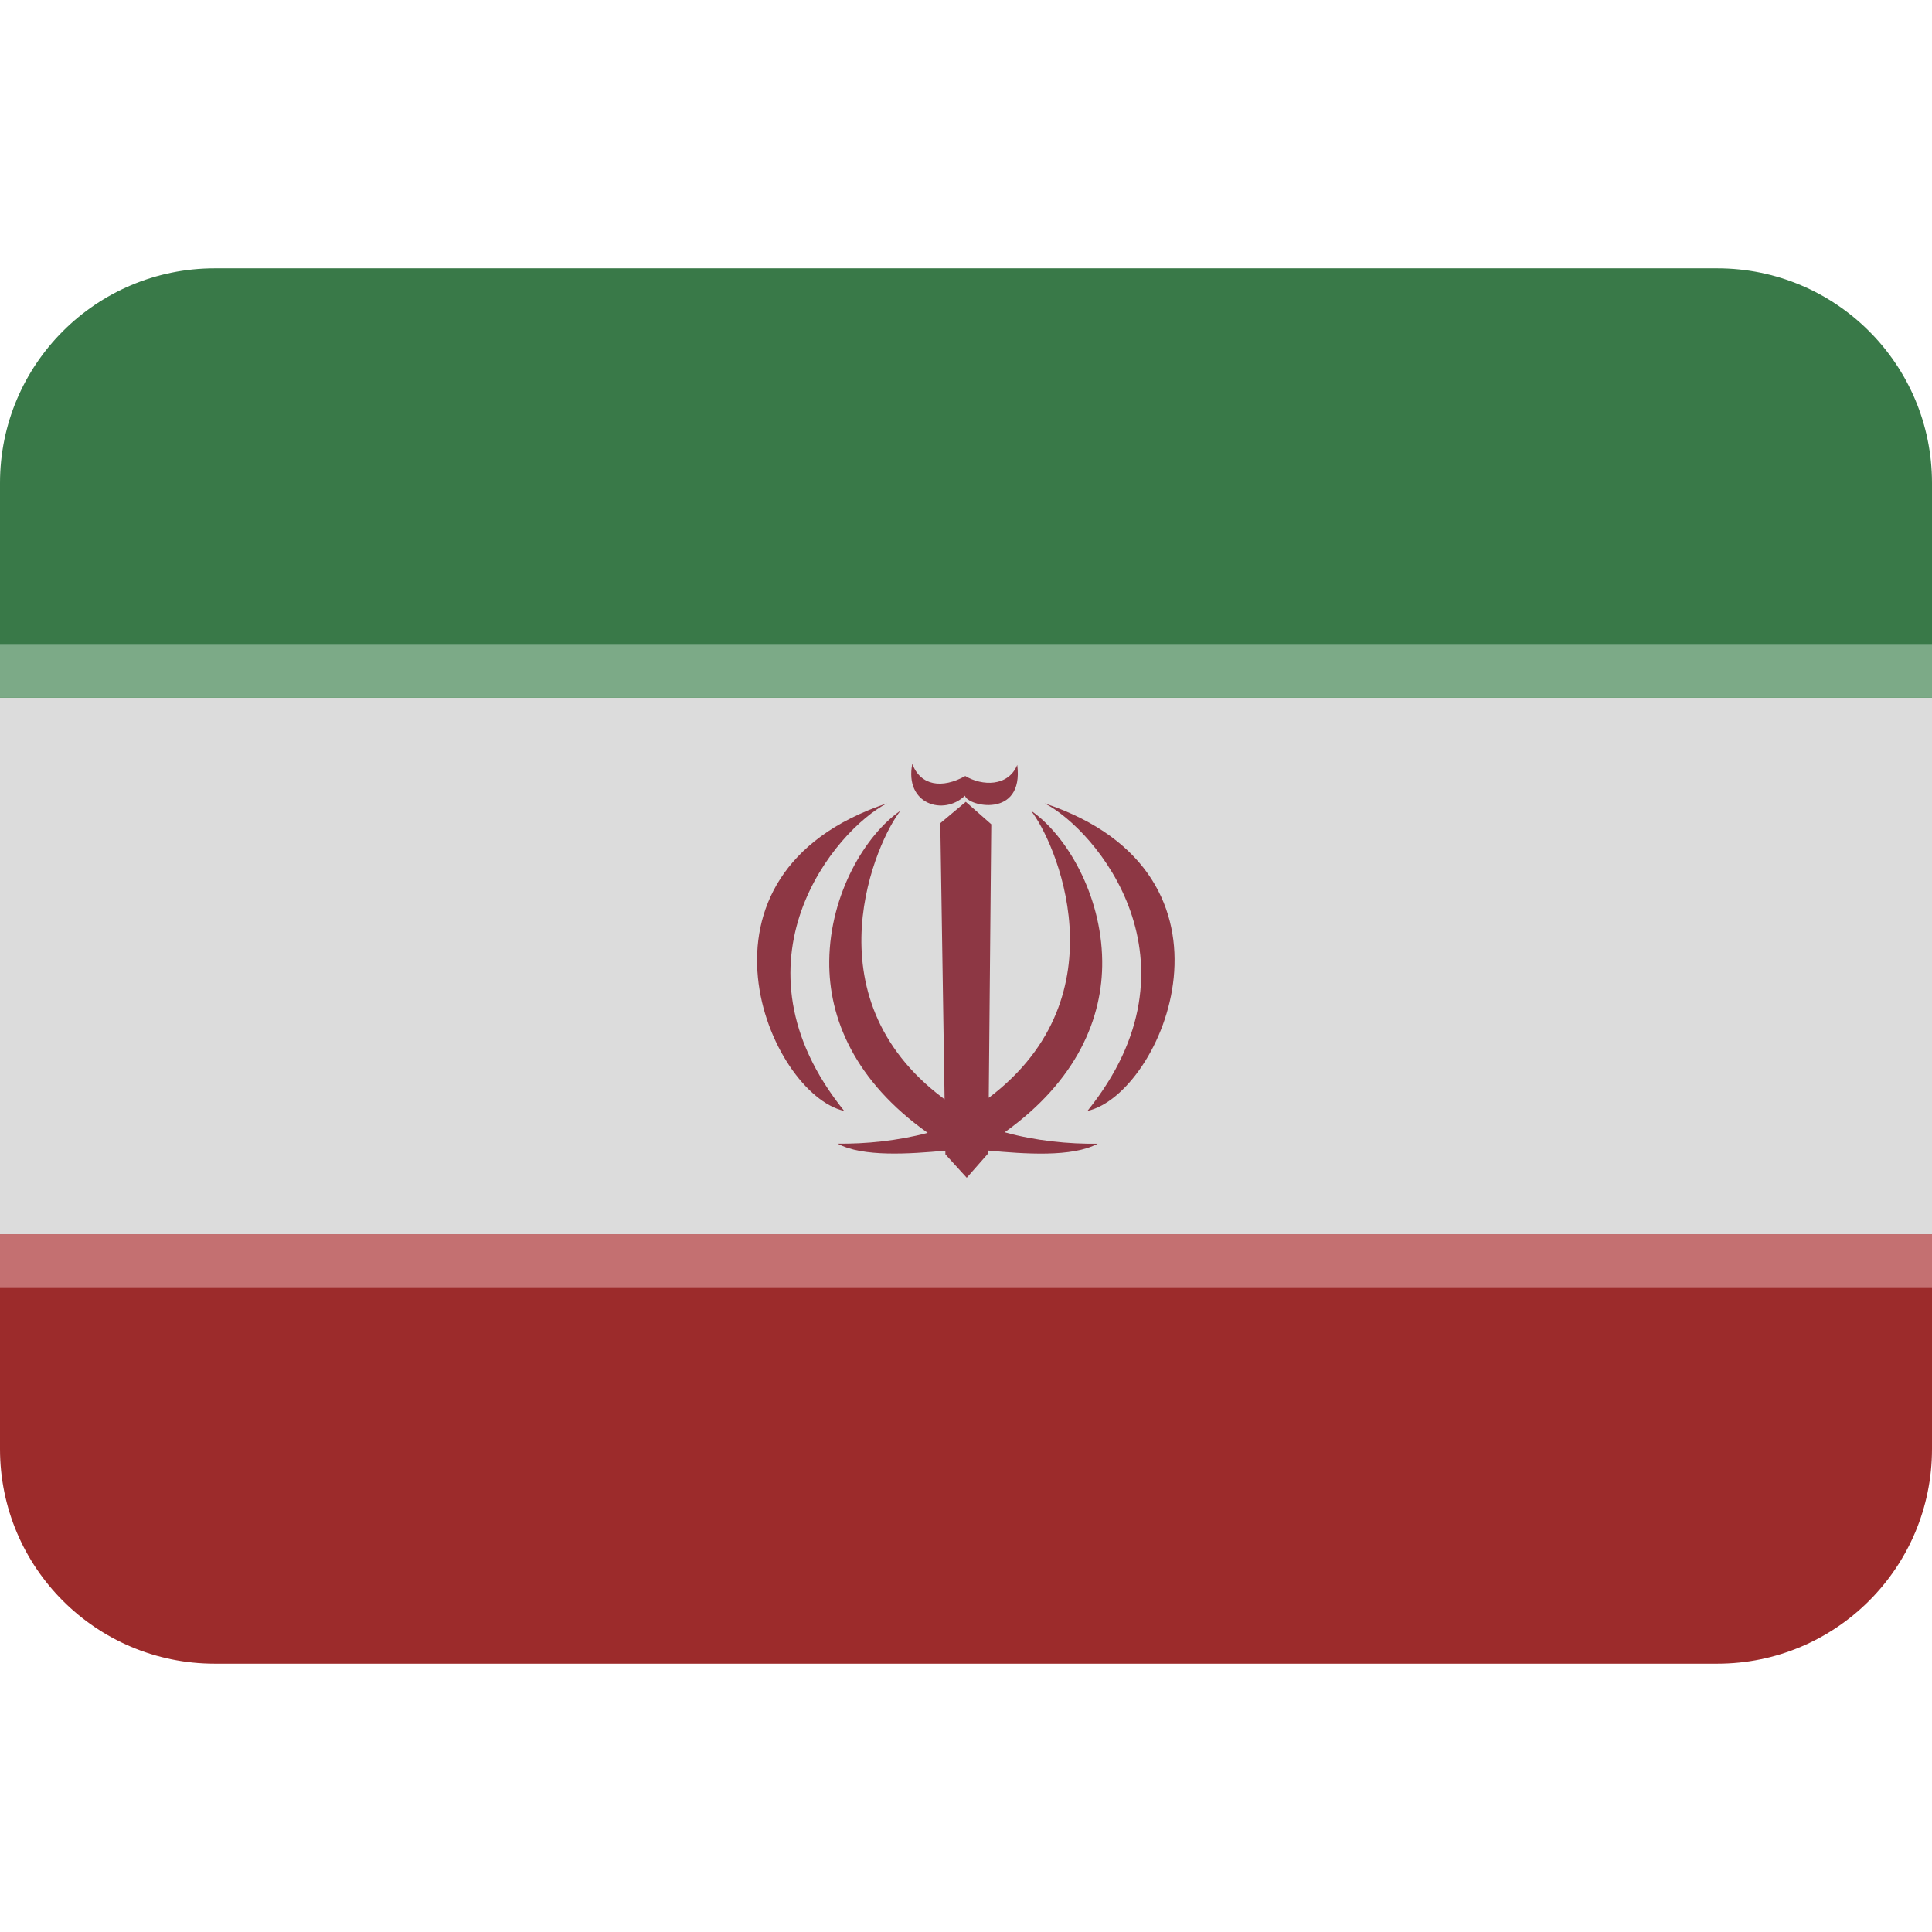 <ns0:svg xmlns:ns0="http://www.w3.org/2000/svg" viewBox="0 0 36 36"><ns0:path fill="#9c2b2b" d="M0 27c0 2.209 1.791 4 4 4h28c2.209 0 4-1.791 4-4v-4H0v4z" /><ns0:path fill="#dcdcdc" d="M0 13h36v10H0z" /><ns0:path fill="#397948" d="M36 13V9c0-2.209-1.791-4-4-4H4C1.791 5 0 6.791 0 9v4h36z" /><ns0:path fill="#c47071" d="M0 23h36v1H0z" /><ns0:g fill="#8d3744"><ns0:path d="M19.465 14.969c.957.49 3.038 2.953.798 5.731 1.391-.308 3.162-4.408-.798-5.731zm-2.937 0c-3.959 1.323-2.189 5.423-.798 5.731-2.24-2.778-.159-5.241.798-5.731zm1.453-.143c.04.197 1.101.436.974-.573-.168.408-.654.396-.968.207-.432.241-.835.182-.988-.227-.148.754.587.975.982.593z" /><ns0:path d="M20.538 17.904c-.015-1.248-.677-2.352-1.329-2.799.43.527 1.752 3.436-.785 5.351l.047-5.097-.475-.418-.475.398.08 5.146-.018-.015c-2.563-1.914-1.233-4.837-.802-5.365-.652.447-1.315 1.551-1.329 2.799-.013 1.071.477 2.243 1.834 3.205-.558.149-1.162.208-1.678.201.464.253 1.34.192 2.007.131l.001.068.398.437.4-.455v-.052c.672.062 1.567.129 2.039-.128-.532.008-1.159-.053-1.732-.213 1.344-.961 1.83-2.127 1.817-3.194z" /></ns0:g><ns0:path fill="#7caa87" d="M0 12h36v1H0z" /></ns0:svg>